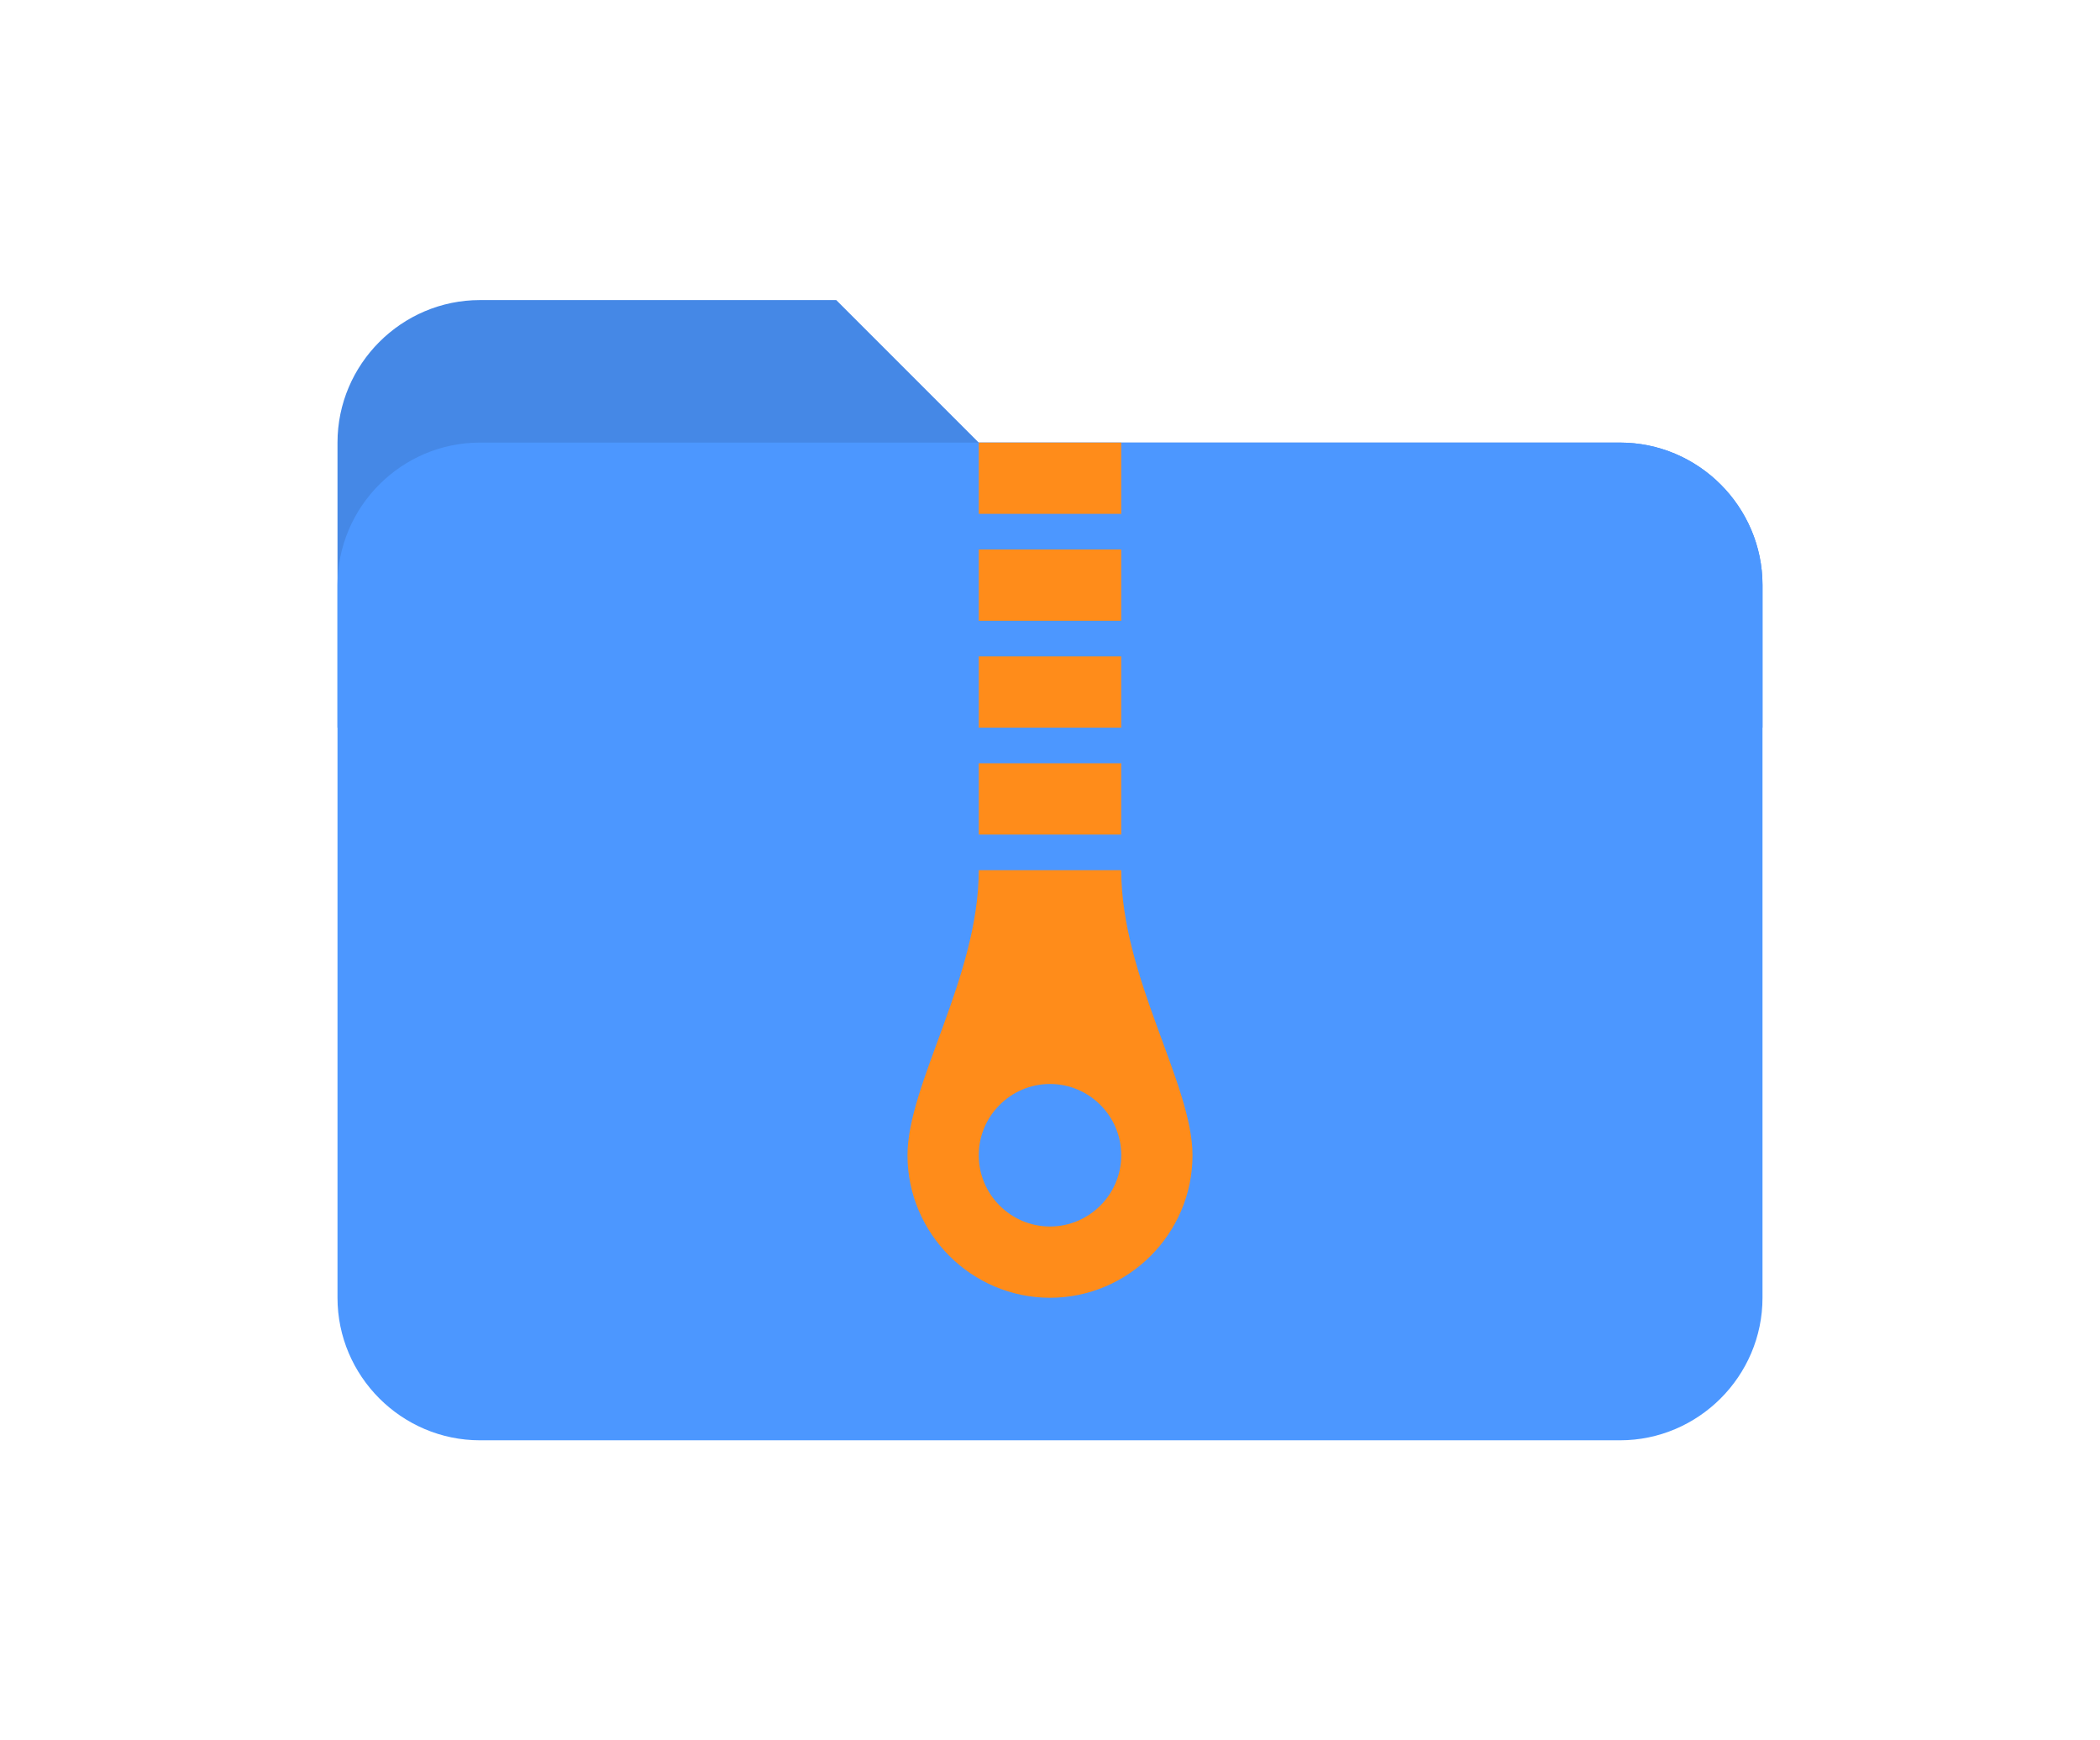 <?xml version="1.0" standalone="no"?><!-- Generator: Gravit.io --><svg xmlns="http://www.w3.org/2000/svg" xmlns:xlink="http://www.w3.org/1999/xlink" style="isolation:isolate" viewBox="0 0 140 116" width="140" height="116"><defs><clipPath id="_clipPath_I9ZQA6Z0Pch4i25sRHLt0wjug2dhpIzL"><rect width="140" height="116"/></clipPath></defs><g clip-path="url(#_clipPath_I9ZQA6Z0Pch4i25sRHLt0wjug2dhpIzL)"><g id="Group"><path d=" M 108 29.5 L 65.25 29.5 L 55.75 20 L 32 20 C 26.775 20 22.5 24.275 22.5 29.5 L 22.5 48.5 L 117.5 48.5 L 117.5 39 C 117.5 33.775 113.225 29.5 108 29.5 Z " fill="rgb(69,136,230)"/><path d=" M 108 29.5 L 32 29.5 C 26.775 29.5 22.5 33.775 22.5 39 L 22.5 86.5 C 22.5 91.725 26.775 96 32 96 L 108 96 C 113.225 96 117.5 91.725 117.5 86.5 L 117.5 39 C 117.5 33.775 113.225 29.5 108 29.5 Z " fill="rgb(76,151,255)"/><path d=" M 65.25 43.75 L 74.75 43.75 L 74.75 48.5 L 65.25 48.5 L 65.25 43.75 Z  M 65.25 29.5 L 74.75 29.5 L 74.75 34.25 L 65.25 34.25 L 65.25 29.5 Z  M 65.25 36.625 L 74.75 36.625 L 74.75 41.375 L 65.25 41.375 L 65.25 36.625 Z  M 65.25 50.875 L 74.75 50.875 L 74.75 55.625 L 65.25 55.625 L 65.25 50.875 Z  M 74.75 58 L 65.25 58 C 65.25 65.125 60.5 72.25 60.5 77 C 60.5 82.225 64.775 86.5 70 86.5 C 75.225 86.5 79.5 82.225 79.5 77 C 79.5 72.25 74.75 65.125 74.75 58 Z  M 70 81.75 C 67.383 81.75 65.25 79.617 65.25 77 C 65.25 74.383 67.383 72.25 70 72.25 C 72.617 72.25 74.75 74.383 74.75 77 C 74.75 79.617 72.617 81.75 70 81.75 Z " fill="rgb(255,140,26)"/></g></g></svg>